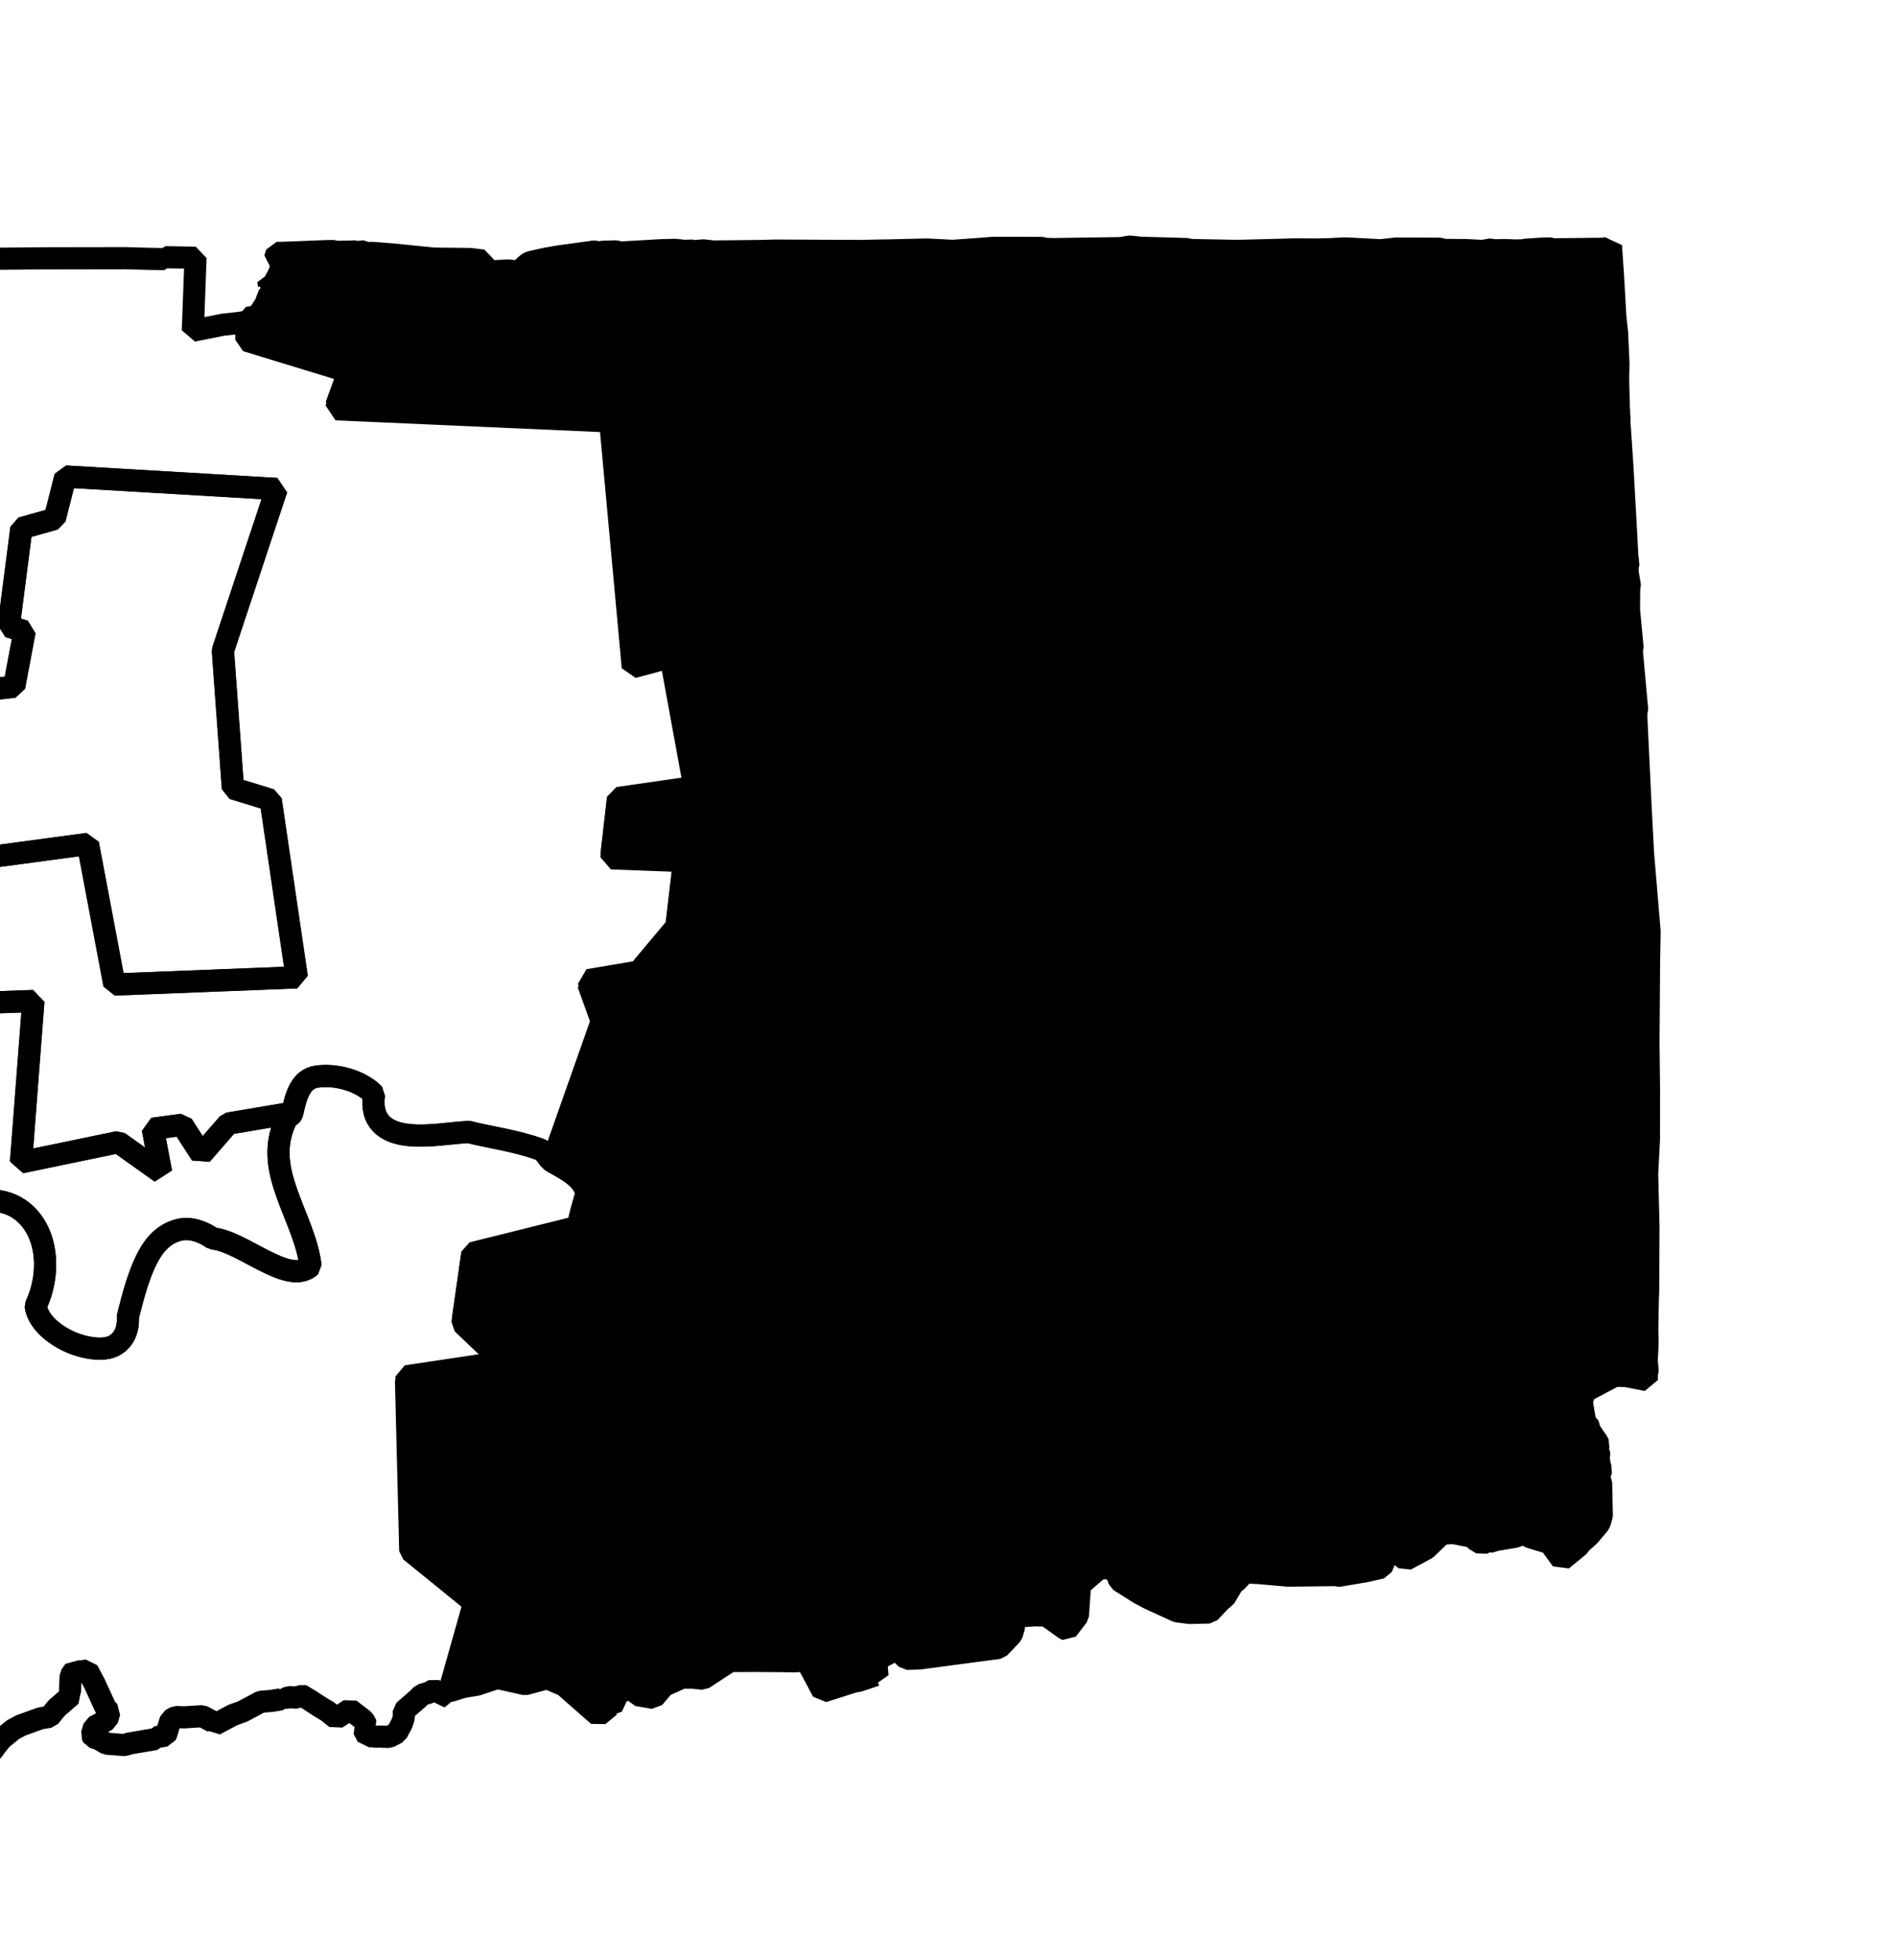 <?xml version="1.0" encoding="UTF-8" standalone="no"?>
<!-- Created with Inkscape (http://www.inkscape.org/) -->

<svg
   xmlns:dc="http://purl.org/dc/elements/1.1/"
   xmlns:cc="http://creativecommons.org/ns#"
   xmlns:rdf="http://www.w3.org/1999/02/22-rdf-syntax-ns#"
   xmlns:svg="http://www.w3.org/2000/svg"
   xmlns="http://www.w3.org/2000/svg"
   xmlns:sodipodi="http://sodipodi.sourceforge.net/DTD/sodipodi-0.dtd"
   xmlns:inkscape="http://www.inkscape.org/namespaces/inkscape"
   width="8.054mm"
   height="8.32mm"
   viewBox="0 0 28.538 29.479"
   id="svg3885"
   version="1.1"
   inkscape:version="0.91 r"
   sodipodi:docname="2.svg">
  <defs
     id="defs3887" />
  <sodipodi:namedview
     id="base"
     pagecolor="#ffffff"
     bordercolor="#666666"
     borderopacity="1.0"
     inkscape:pageopacity="0.0"
     inkscape:pageshadow="2"
     inkscape:zoom="14.978926"
     inkscape:cx="-7.3451385"
     inkscape:cy="21.692929"
     inkscape:document-units="px"
     inkscape:current-layer="layer1"
     showgrid="false"
     inkscape:window-width="2560"
     inkscape:window-height="1388"
     inkscape:window-x="0"
     inkscape:window-y="0"
     inkscape:window-maximized="1"
     fit-margin-top="1"
     fit-margin-left="1"
     fit-margin-right="1"
     fit-margin-bottom="1" />
  <g
     inkscape:label="Layer 1"
     inkscape:groupmode="layer"
     id="layer1"
     transform="translate(-206.696,-367.8)">
    <path
       inkscape:connector-curvature="0"
       d="m 203.051,371.625 -1.444,7.074 0.728,-0.137 0.148,0.372 0.213,-0.164 0.119,-0.389 0.807,-0.93 0.381,0.999 2.908,-0.32 0.157,-0.834 -0.239,-0.073 0.191,-1.478 0.501,-0.141 0.162,-0.637 3.178,0.187 -0.808,2.432 0.151,2.072 0.568,0.174 0.393,2.669 -2.745,0.108 -0.399,-2.115 -2.079,0.279 0.3,2.118 0.958,-0.034 -0.186,2.427 1.465,-0.304 0.644,0.458 -0.125,-0.659 0.443,-0.06 0.288,0.447 0.404,-0.465 0.965,-0.163 c 0.054,-0.263 0.13,-0.508 0.362,-0.543 0.292,-0.044 0.66,0.056 0.867,0.265 -0.059,0.411 0.184,0.573 0.5,0.61 0.316,0.038 0.686,-0.035 0.928,-0.043 0.294,0.076 0.715,0.132 1.064,0.26 0.1,0.037 0.116,0.143 0.203,0.193 l 0.739,-2.094 -0.212,-0.588 0.758,-0.128 0.566,-0.676 0.122,-1.041 -1.098,-0.041 0.098,-0.853 1.162,-0.168 -0.367,-2.007 -0.57,0.153 -0.34,-3.698 -4.127,-0.183 0.203,-0.559 -1.554,-0.475 0.023,-0.287 -0.138,0.023 -0.237,0.026 -0.452,0.09 0.041,-1.098 -0.455,-0.008 -0.013,0.029 -0.227,-0.004 -0.356,-0.01 -1.275,0.002 -0.623,0.006 -0.524,0.003 -0.129,-0.005 -0.296,0.007 -0.189,-0.024 -0.949,0.004 -1.553,-0.05 z"
       id="CT-01"
       style="font-style:normal;font-weight:400;font-size:34.375px;font-family:'MS Shell Dlg 2';opacity:1;fill:none;fill-opacity:1;fill-rule:evenodd;stroke:#000000;stroke-width:0.333;stroke-linecap:square;stroke-linejoin:bevel;stroke-miterlimit:4;stroke-dasharray:none;stroke-opacity:1" />
    <path
       inkscape:connector-curvature="0"
       d="m 230.885,371.541 -0.099,10e-4 -0.721,0.008 -0.029,-0.013 -0.099,0.001 -0.266,0.017 -0.069,0.011 -0.099,10e-4 -0.129,-0.005 -0.099,0.001 -0.099,10e-4 -0.029,-0.013 -0.138,0.023 -0.257,-0.013 -0.326,-0.002 -0.059,-0.018 -0.653,-0.003 -0.237,0.026 -0.515,-0.027 -0.099,10e-4 -0.029,-0.013 -0.039,0.021 -0.296,0.007 -0.326,-0.002 -0.198,0.006 -0.593,0.015 -0.099,10e-4 -0.682,-0.013 -0.029,-0.013 -0.712,-0.021 -0.158,-0.017 -0.138,0.023 -1.018,0.015 -0.129,-0.005 -0.029,-0.013 -0.751,-0.001 -0.168,0.014 -0.434,0.031 -0.386,-0.02 -0.296,0.007 -0.296,0.007 -0.099,10e-4 -0.296,0.007 -0.652,-0.003 -0.653,-0.003 -0.198,0.006 -0.722,0.008 -0.158,-0.017 -0.168,0.014 -0.029,-0.013 -0.029,-0.013 -0.039,0.021 -0.158,-0.017 -0.198,0.005 -0.632,0.036 -0.059,-0.018 -0.198,0.006 -0.068,0.012 -0.059,-0.018 -0.068,0.012 -0.443,0.06 -0.207,0.035 -0.246,0.055 -0.039,0.021 -0.136,0.122 -0.158,-0.017 -0.365,0.019 -0.014,-0.168 -0.189,-0.024 -0.554,-0.006 -0.634,-0.064 -0.287,-0.022 -0.099,10e-4 -0.029,-0.013 -0.059,-0.018 -0.039,0.021 -0.029,-0.013 -0.296,0.007 -0.029,-0.013 -0.099,0.001 -0.662,0.026 -0.099,10e-4 -0.029,0.089 0.089,0.029 0.011,0.069 -0.036,0.12 -0.075,0.14 -0.06,-0.018 -0.029,-0.013 0.011,0.069 -0.013,0.029 0.06,0.018 -0.029,0.089 -0.048,0.051 10e-4,0.099 -0.079,0.041 -0.005,0.129 -0.068,0.012 -0.068,0.012 -0.068,0.012 -0.023,0.287 1.554,0.475 -0.203,0.559 4.127,0.183 0.34,3.698 0.57,-0.153 0.367,2.007 -1.162,0.168 -0.098,0.853 1.098,0.041 -0.122,1.041 -0.566,0.676 -0.758,0.128 0.212,0.588 -0.739,2.094 c 0.216,0.123 0.46,0.242 0.506,0.481 -0.043,0.19 -0.108,0.354 -0.134,0.547 l -1.591,0.396 -0.143,1.002 0.658,0.626 -1.507,0.226 0.064,2.569 0.969,0.786 -0.391,1.384 0.216,-0.065 0.207,-0.035 0.255,-0.085 0.069,-0.011 0.398,0.089 0.285,-0.076 0.013,-0.029 0.029,0.013 0.26,0.112 0.515,0.452 0.174,-0.143 0.029,0.013 0.094,-0.2 0.078,-0.042 0.147,-0.053 0.062,0.117 0.248,0.043 0.154,-0.182 0.303,-0.136 0.029,0.013 0.099,-0.001 0.158,0.017 0.409,-0.267 0.425,-5.9e-4 0.326,0.002 0.227,0.004 0.168,-0.014 0.021,0.039 0.062,0.117 0.166,0.312 0.471,-0.15 0.068,-0.011 0.255,-0.085 0.029,0.013 -0.014,-0.168 -0.011,-0.069 0.156,-0.083 0.156,-0.083 0.101,0.096 0.05,0.048 0.198,-0.006 0.818,-0.109 0.374,-0.049 0.193,-0.203 0.036,-0.12 -0.023,-0.138 0.068,-0.012 0.266,-0.017 0.228,0.004 -0.013,0.029 0.241,0.172 0.029,0.013 0.163,-0.212 0.029,-0.416 0.018,-0.06 0.223,-0.193 0.013,-0.029 0.138,-0.023 0.149,0.046 0.053,0.147 0.301,0.19 0.14,0.075 0.43,0.197 0.189,0.024 0.296,-0.007 0.193,-0.203 0.039,-0.021 0.132,-0.221 0.039,-0.021 0.145,-0.152 0.059,0.018 0.129,0.006 0.446,0.039 0.721,-0.008 0.029,0.013 0.138,-0.023 0.207,-0.035 0.069,-0.011 0.246,-0.056 0.112,-0.26 0.068,-0.012 0.182,0.154 0.234,-0.125 0.077,-0.042 0.232,-0.223 0.168,-0.014 0.308,0.06 0.02,0.039 0.11,0.066 0.079,-0.041 0.029,0.013 0.108,-0.032 0.276,-0.046 0.147,-0.053 0.081,0.057 0.179,0.054 0.12,0.036 0.184,0.252 0.262,-0.214 0.013,-0.029 0.136,-0.122 0.154,-0.182 0.036,-0.12 -0.005,-0.198 -0.001,-0.099 -0.005,-0.197 -0.021,-0.039 0.013,-0.029 0.013,-0.029 -0.029,-0.013 0.029,-0.089 -0.021,-0.039 -0.023,-0.138 0.013,-0.029 -0.011,-0.069 0.013,-0.029 -0.029,-0.013 0.018,-0.06 -0.02,-0.039 -0.113,-0.165 -0.032,-0.108 -0.029,-0.013 0.013,-0.029 -0.029,-0.013 -0.046,-0.276 0.018,-0.06 0.018,-0.06 0.048,-0.051 0.39,-0.207 0.069,-0.011 0.129,0.005 0.308,0.06 -10e-4,-0.099 0.013,-0.029 -0.014,-0.168 0.013,-0.257 -0.005,-0.197 0.008,-0.455 0.005,-0.129 0.005,-0.979 -0.005,-0.197 -0.015,-0.593 0.027,-0.515 8.1e-4,-0.751 -0.008,-0.721 0.009,-1.206 0.008,-0.455 -0.099,-1.174 -0.038,-0.731 -0.062,-1.293 -0.001,-0.099 0.013,-0.029 -0.082,-0.907 0.013,-0.029 -0.054,-0.572 0.002,-0.326 0.013,-0.029 -0.035,-0.207 -0.001,-0.099 0.018,-0.06 -0.02,-0.039 -0.019,-0.365 -0.055,-0.997 -0.047,-0.701 -0.001,-0.099 0.013,-0.029 -0.02,-0.039 -0.012,-0.494 0.005,-0.227 -0.021,-0.464 -0.026,-0.237 -0.036,-0.632 -0.03,-0.434 z"
       id="CT-02"
       style="font-style:normal;font-weight:400;font-size:34.375px;font-family:'MS Shell Dlg 2';opacity:1;fill:#000000;fill-opacity:1;fill-rule:evenodd;stroke:#000000;stroke-width:0.333;stroke-linecap:square;stroke-linejoin:bevel;stroke-miterlimit:4;stroke-dasharray:none;stroke-opacity:1" />
    <path
       inkscape:connector-curvature="0"
       d="m 213.449,393.3 0.391,-1.384 -0.969,-0.786 -0.064,-2.569 1.507,-0.226 -0.658,-0.626 0.143,-1.002 1.591,-0.396 c 0.031,-0.192 0.09,-0.358 0.135,-0.547 -0.047,-0.24 -0.29,-0.359 -0.506,-0.481 l 0,0 c -0.086,-0.049 -0.103,-0.156 -0.203,-0.193 -0.349,-0.128 -0.77,-0.183 -1.064,-0.26 -0.242,0.008 -0.612,0.081 -0.928,0.043 -0.316,-0.038 -0.56,-0.199 -0.5,-0.61 -0.207,-0.209 -0.575,-0.309 -0.867,-0.265 -0.232,0.035 -0.309,0.279 -0.362,0.543 l 0,0 c -0.008,0.069 -0.112,0.046 -0.105,0.131 -0.172,0.382 -0.101,0.726 0.027,1.087 0.128,0.36 0.311,0.721 0.354,1.088 -0.172,0.152 -0.427,0.052 -0.694,-0.081 -0.267,-0.134 -0.542,-0.31 -0.78,-0.336 -0.198,-0.135 -0.373,-0.163 -0.517,-0.126 -0.144,0.038 -0.279,0.134 -0.379,0.276 -0.199,0.285 -0.306,0.741 -0.38,1.027 0.011,0.224 -0.076,0.359 -0.196,0.43 -0.121,0.071 -0.294,0.062 -0.464,0.021 -0.34,-0.081 -0.693,-0.336 -0.727,-0.614 0.157,-0.324 0.192,-0.734 0.062,-1.059 -0.13,-0.326 -0.419,-0.563 -0.853,-0.522 -0.221,0.349 -0.415,0.278 -0.62,0.105 -0.206,-0.173 -0.422,-0.472 -0.647,-0.557 -0.228,-0.036 -0.36,0.041 -0.471,0.15 -0.111,0.109 -0.204,0.275 -0.266,0.442 -0.123,0.333 -0.205,0.672 -0.546,0.716 -0.166,0.152 -0.03,0.267 0.01,0.395 l 0,0 c 0.026,0.084 -0.086,0.183 -0.013,0.257 0.186,0.188 0.485,0.381 0.626,0.518 -0.126,0.728 -0.258,1.489 -0.708,2.104 -0.28,0.158 -0.471,0.333 -0.521,0.527 -0.051,0.194 0.017,0.427 0.245,0.696 0.273,0.651 0.836,1.205 0.996,1.873 -0.008,0.481 -0.285,0.573 -0.617,0.628 -0.332,0.056 -0.725,0.087 -0.939,0.399 -0.217,0.239 -0.327,0.533 -0.355,0.839 -0.028,0.306 0.058,0.607 0.22,0.884 0.042,0.225 -0.108,0.446 -0.141,0.676 l 0.52,0.224 0.14,0.075 0.363,-0.118 0.039,-0.021 0.057,-0.081 -0.041,-0.078 -10e-4,-0.099 0.024,-0.188 0.018,-0.06 0.057,-0.081 0.259,-0.313 0.048,-0.051 0.097,-0.101 0.066,-0.11 0.077,-0.042 0.087,-0.071 0.013,-0.029 0.31,-0.265 0.117,-0.062 0.078,-0.042 0.029,0.013 0.069,-0.011 0.248,0.043 0.248,0.043 0.029,0.013 0.021,0.039 -0.013,0.029 0.138,-0.023 0.048,-0.051 0.096,-0.101 0.075,-0.14 0.085,-0.17 0.048,-0.051 0.013,-0.029 0.066,-0.11 0.154,-0.182 0.039,-0.021 0.096,-0.101 0.087,-0.071 0.013,-0.029 0.105,-0.131 0.087,-0.071 0.087,-0.071 0.039,-0.021 0.078,-0.042 0.294,-0.106 0.138,-0.023 0.106,-0.131 0.222,-0.193 -0.02,-0.039 0.005,-0.129 0.006,-0.129 0.057,-0.081 0.029,0.013 0.029,0.013 0.138,-0.023 0.104,0.195 0.157,0.342 0.021,0.039 0.05,0.048 -0.036,0.12 -0.039,0.021 -0.156,0.083 -0.036,0.12 0.021,0.039 0.089,0.029 0.11,0.066 0.287,0.022 0.039,-0.021 0.413,-0.07 0.013,-0.029 0.138,-0.023 0.013,-0.029 0.064,-0.209 0.039,-0.021 0.039,-0.021 0.129,0.005 0.266,-0.017 0.029,0.013 0.14,0.075 0.021,0.039 0.156,-0.083 0.117,-0.062 0.147,-0.053 0.195,-0.104 0.077,-0.042 0.168,-0.014 0.138,-0.023 0.013,-0.029 0.06,0.018 0.039,-0.021 0.129,0.006 0.039,-0.021 0.099,-10e-4 0.02,0.039 0.191,0.124 0.11,0.066 0.131,0.105 0.204,-0.134 0.212,0.163 0.041,0.078 -0.048,0.051 0.062,0.117 0.068,-0.012 0.029,0.013 0.099,-10e-4 0.129,0.005 0.117,-0.062 0.075,-0.14 0.029,-0.089 -0.001,-0.099 0.222,-0.193 0.048,-0.051 0.108,-0.032 0.077,-0.042 0.17,0.085 0.029,0.013 0.029,0.013 z"
       id="CT-03"
       style="font-style:normal;font-weight:400;font-size:34.375px;font-family:'MS Shell Dlg 2';opacity:1;fill:none;fill-opacity:1;fill-rule:evenodd;stroke:#000000;stroke-width:0.333;stroke-linecap:square;stroke-linejoin:bevel;stroke-miterlimit:4;stroke-dasharray:none;stroke-opacity:1" />
    <path
       inkscape:connector-curvature="0"
       d="m 202.696,396.515 c 0.033,-0.23 0.183,-0.451 0.141,-0.676 -0.162,-0.277 -0.248,-0.578 -0.22,-0.884 0.028,-0.307 0.138,-0.6 0.355,-0.839 0.214,-0.312 0.607,-0.343 0.939,-0.399 0.332,-0.056 0.61,-0.147 0.617,-0.628 -0.16,-0.668 -0.723,-1.222 -0.996,-1.873 -0.228,-0.269 -0.295,-0.501 -0.245,-0.696 0.05,-0.194 0.241,-0.369 0.521,-0.527 0.45,-0.615 0.582,-1.376 0.708,-2.104 -0.14,-0.137 -0.44,-0.33 -0.626,-0.518 -0.073,-0.074 0.038,-0.174 0.013,-0.257 l -1.323,0.053 -0.126,1.269 -0.842,0.723 0.467,0.502 -0.327,0.75 -2.775,1.701 -0.381,-0.999 -2.399,0.9 -0.857,-1.471 -0.82,0.011 -0.024,0.189 -0.067,0.862 -0.017,0.158 0.001,0.099 -0.013,0.257 -0.013,0.029 0.005,0.197 0.02,0.039 -0.018,0.06 0.011,0.069 -0.013,0.029 -0.013,0.029 -0.017,0.158 0.042,0.078 0.029,0.013 0.154,0.243 0.083,0.156 0.226,0.33 0.02,0.039 0.124,0.234 0.029,0.013 0.237,0.399 0.092,0.126 0.062,0.117 0.124,0.234 0.256,0.34 -0.077,0.042 -0.234,0.124 -0.117,0.062 -0.048,0.051 -0.117,0.062 -0.048,0.051 -0.039,0.021 -0.195,0.104 -0.282,0.175 -0.204,0.134 -0.195,0.104 -0.174,0.143 -0.312,0.166 -0.165,0.113 -0.156,0.083 -0.048,0.051 -0.39,0.208 -0.369,0.246 -0.039,0.021 -0.117,0.062 -0.447,0.288 -0.165,0.113 -0.039,0.021 -0.273,0.145 -0.282,0.175 -0.652,0.422 0.104,0.195 0.113,0.165 0.072,0.087 0.166,0.312 0.267,0.408 0.113,0.165 0.042,0.078 0.083,0.156 0.02,0.039 0.05,0.048 0.083,0.156 0.092,0.126 0.021,0.039 0.083,0.156 0.092,0.126 0.041,0.078 0.021,0.039 0.072,0.087 0.029,0.013 -0.013,0.029 0.029,0.013 -0.018,0.06 -0.013,0.029 -0.029,0.089 -0.018,0.06 -0.029,0.089 0.001,0.099 -0.018,0.06 0.014,0.168 0.011,0.069 0.029,0.013 0.121,-0.29 0.154,-0.182 0.039,-0.021 0.42,-0.198 0.381,-0.178 0.198,-0.006 0.221,0.133 -0.018,0.06 0.026,0.237 0.306,-0.037 0.043,-0.248 0.066,-0.111 0.048,-0.051 0.193,-0.203 0.039,-0.021 0.252,-0.184 0.068,-0.012 0.013,-0.029 0.029,0.013 0.029,0.013 0.041,0.078 0.005,0.198 0.053,0.147 0.126,-0.092 0.112,-0.26 0.013,-0.029 0.004,-0.228 0.013,-0.029 0.429,-0.228 0.048,-0.051 0.101,0.096 0.244,0.271 0.196,-0.43 0.079,-0.041 0.078,-0.042 0.156,-0.083 0.069,-0.011 0.039,-0.021 0.029,0.013 0.257,0.013 0.298,-0.334 0.039,-0.021 0.013,-0.029 0.087,-0.071 0.013,-0.029 0.259,-0.313 0.013,-0.029 0.147,-0.053 0.029,0.013 0.193,-0.203 0.211,-0.262 0.068,-0.012 0.491,-0.111 0.345,-0.058 0.225,-0.095 0.165,-0.113 0.291,-0.205 0.048,-0.051 0.216,-0.065 0.412,0.257 0.089,0.029 0.301,-0.235 0.066,-0.11 0.142,-0.251 0.036,-0.12 0.039,-0.021 0.149,0.046 0.013,-0.029 0.136,-0.122 0.388,-0.306 0.381,-0.178 0.078,-0.042 0.078,-0.042 0.059,0.018 0.081,0.057 0.001,0.099 0.14,0.076 0.06,0.018 z"
       id="CT-04"
       style="font-style:normal;font-weight:400;font-size:34.375px;font-family:'MS Shell Dlg 2';opacity:1;fill:none;fill-opacity:1;fill-rule:evenodd;stroke:#000000;stroke-width:0.333;stroke-linecap:square;stroke-linejoin:bevel;stroke-miterlimit:4;stroke-dasharray:none;stroke-opacity:1" />
    <path
       inkscape:connector-curvature="0"
       d="m 194.519,390.551 0.82,-0.011 0.857,1.471 2.399,-0.9 0.381,0.999 2.775,-1.701 0.327,-0.75 -0.467,-0.502 0.842,-0.723 0.126,-1.268 1.323,-0.053 c -0.039,-0.128 -0.176,-0.243 -0.01,-0.395 0.336,-0.045 0.423,-0.382 0.546,-0.716 0.062,-0.166 0.155,-0.333 0.266,-0.442 0.111,-0.109 0.243,-0.186 0.471,-0.15 0.224,0.085 0.441,0.384 0.647,0.557 0.206,0.173 0.399,0.245 0.62,-0.105 0.434,-0.041 0.723,0.197 0.853,0.522 0.13,0.326 0.094,0.735 -0.062,1.059 0.034,0.279 0.387,0.534 0.727,0.614 0.17,0.04 0.343,0.049 0.464,-0.021 0.121,-0.071 0.207,-0.206 0.196,-0.43 0.073,-0.287 0.181,-0.743 0.38,-1.027 0.099,-0.143 0.234,-0.238 0.379,-0.276 0.144,-0.038 0.319,-0.01 0.517,0.126 0.238,0.025 0.512,0.203 0.78,0.336 0.267,0.134 0.522,0.233 0.694,0.081 -0.043,-0.368 -0.226,-0.728 -0.354,-1.088 -0.128,-0.36 -0.199,-0.705 -0.027,-1.087 -0.007,-0.085 0.091,-0.063 0.105,-0.131 l -0.965,0.163 -0.404,0.465 -0.288,-0.447 -0.443,0.06 0.125,0.659 -0.644,-0.458 -1.465,0.304 0.186,-2.427 -0.958,0.034 -0.3,-2.118 2.079,-0.279 0.399,2.115 2.745,-0.108 -0.393,-2.669 -0.568,-0.174 -0.151,-2.072 0.808,-2.432 -3.178,-0.187 -0.162,0.637 -0.501,0.141 -0.191,1.478 0.239,0.072 -0.157,0.834 -2.908,0.32 -0.381,-0.999 -0.807,0.93 -0.119,0.388 -0.213,0.164 -0.148,-0.372 -0.728,0.137 1.444,-7.074 -0.94,-0.025 -1.206,-0.009 -0.029,-0.013 -0.029,-0.013 -0.029,-0.013 -1.236,-0.019 -0.029,-0.013 -0.029,-0.013 -0.623,0.006 -0.029,-0.013 -0.287,-0.022 -0.682,-0.013 -1.107,-0.012 -0.029,-0.013 -0.099,10e-4 -0.068,0.012 -0.029,-0.013 -1.057,0.036 -0.034,1.395 -0.06,1.158 0.011,0.069 -0.029,0.089 -0.031,0.742 -0.005,0.129 -0.013,0.029 -0.019,0.811 -0.022,0.287 0.001,0.099 -0.023,0.287 -0.013,0.029 -0.043,0.248 0.029,0.013 -0.065,0.96 -0.056,0.931 -0.047,0.901 -0.027,0.515 -0.057,1.257 -0.018,0.06 -0.005,0.129 -0.018,0.06 -0.008,0.455 0.001,0.099 -0.033,0.643 0.001,0.099 -0.024,0.614 10e-4,0.099 -0.087,1.248 -0.019,0.386 -0.037,0.871 -0.024,0.189 -0.015,0.584 -0.036,0.545 -0.013,0.029 -0.013,0.029 0.02,0.039 -0.013,0.029 -0.005,0.129 -0.021,0.386 -0.018,0.06 0.011,0.069 -0.013,0.029 -0.023,0.287 0.001,0.099 0.011,0.069 -0.018,0.06 -0.07,0.763 -0.008,0.455 -0.013,0.029 -0.01,0.356 0.001,0.099 z"
       id="CT-05"
       style="font-style:normal;font-weight:400;font-size:34.375px;font-family:'MS Shell Dlg 2';opacity:1;fill:none;fill-opacity:1;fill-rule:evenodd;stroke:#000000;stroke-width:0.333;stroke-linecap:square;stroke-linejoin:bevel;stroke-miterlimit:4;stroke-dasharray:none;stroke-opacity:1" />
  </g>
</svg>
